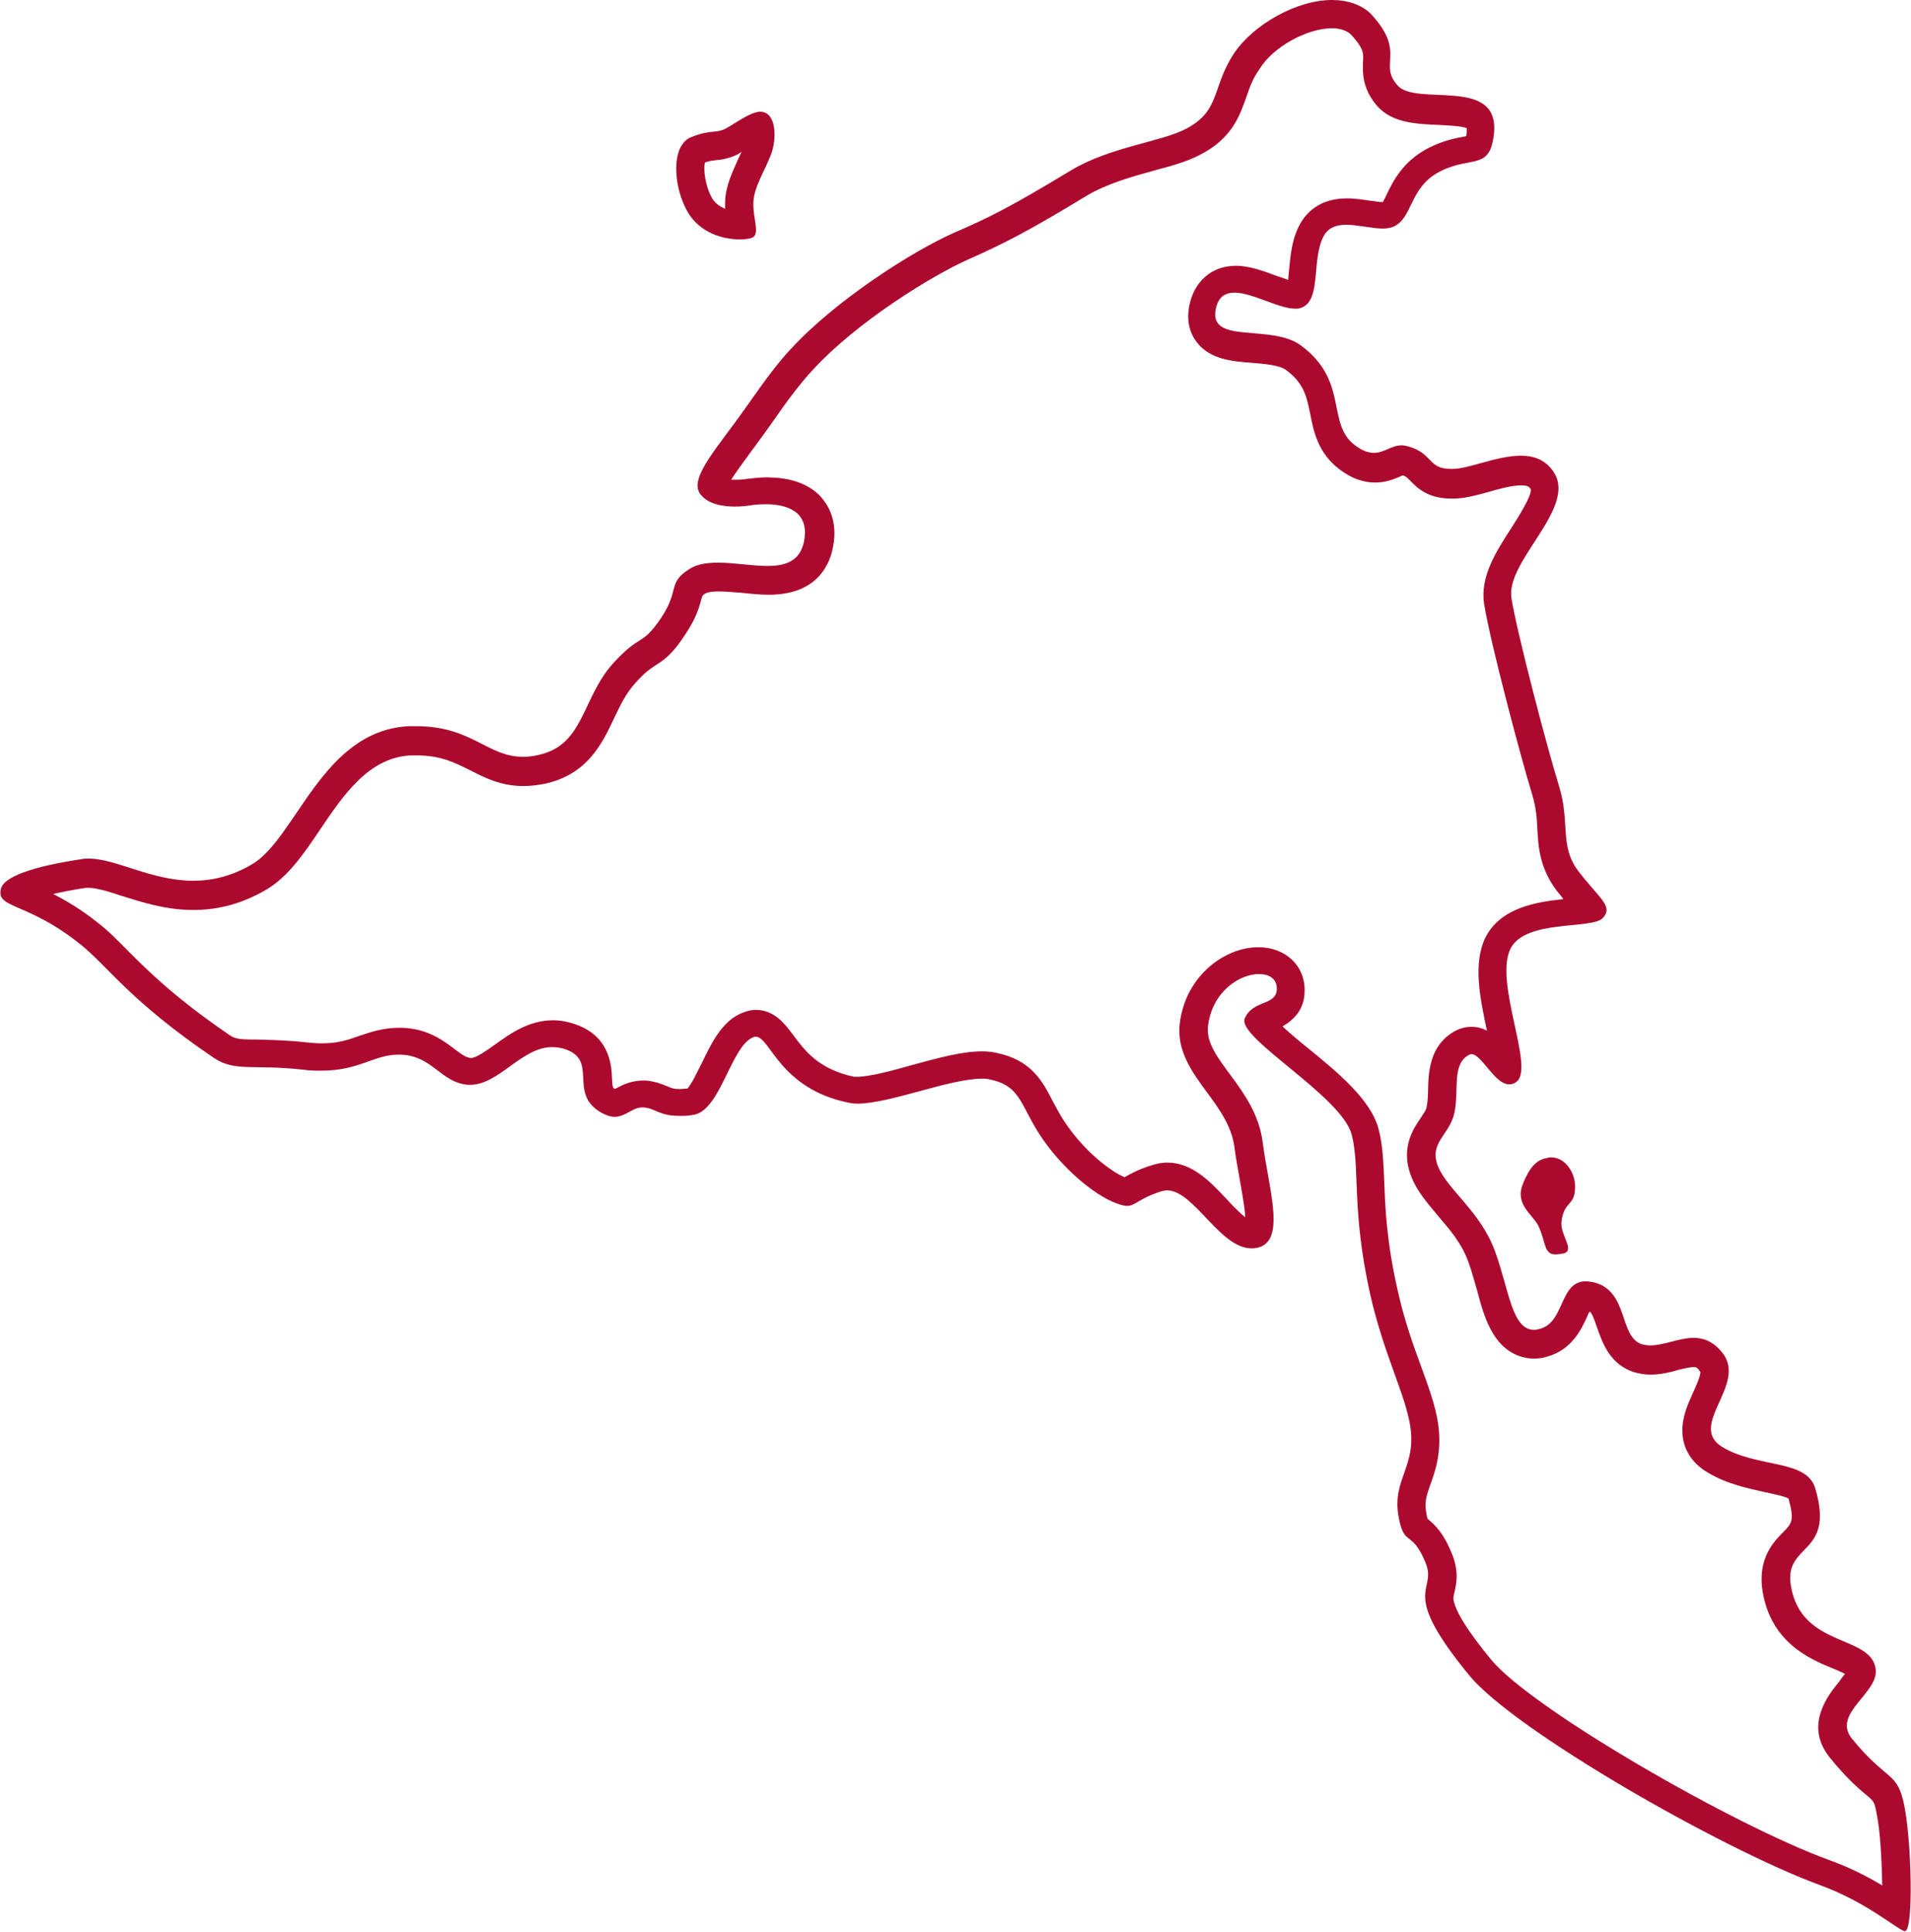 <?xml version="1.0" encoding="utf-8"?>
<!-- Generator: Adobe Illustrator 18.1.0, SVG Export Plug-In . SVG Version: 6.00 Build 0)  -->
<!DOCTYPE svg PUBLIC "-//W3C//DTD SVG 1.1//EN" "http://www.w3.org/Graphics/SVG/1.1/DTD/svg11.dtd">
<svg version="1.1" xmlns="http://www.w3.org/2000/svg" xmlns:xlink="http://www.w3.org/1999/xlink" x="0px" y="0px"
	 viewBox="0 0 405.6 410" enable-background="new 0 0 405.6 410" xml:space="preserve">
<g id="large" display="none">
	<g display="inline">
		<g>
			<path fill="#AC092F" d="M282.3,13c-0.1,2.8-0.1,8.5,4.8,14.1c1.6,1.8,3.5,3.1,5.4,4c-1.2,1.4-2.2,2.9-2.9,4.2
				c-1.1-0.1-2.3-0.2-3.6-0.2c-6.9,0-12.8,3.2-16,8.8c-1.2,2.1-1.9,4.2-2.4,6.2c-1.7-0.4-3.4-0.7-5.3-0.7c-8.6,0-15.2,5.6-16.8,14.3
				c-0.9,4.8,0.2,9.5,2.9,13.1c4.7,6.2,12,6.8,16.8,7.2c1.2,0.1,3,0.2,3.9,0.5c1.3,1,1.4,1.7,2.1,4.9c0.8,4.1,2.2,10.9,8.9,15.9
				c3.7,2.8,7.7,4.2,11.8,4.2c1.7,0,3.2-0.2,4.5-0.6c2.3,1.9,6,4,11.8,4c0.4,0,0.8,0,1.2,0c1,0,2.1-0.2,3-0.3
				c-2.8,4.8-5.2,10.4-4.1,16.8c1.4,8.9,7.9,33.2,10.4,41.3c0.6,1.9,0.7,3.5,0.8,5.6c0.2,2.5,0.4,5.9,1.6,9.5
				c-4.6,1.6-9.1,4.5-11.8,9.9c-2.5,5.1-2.6,10.7-1.8,16.2c-0.6,0.2-1.2,0.5-1.7,0.8c-8.9,4.9-9.2,14.3-9.3,18.4c0,0,0,0,0,0
				c-3.4-5.2-8.8-9.7-14.1-14.1c1.4-2.7,1.7-5.3,1.6-7.2c-0.1-9.1-7.3-16-16.8-16c-13.1,0-22.3,11.4-23.7,22.3
				c-1.1,8.5,3.6,14.9,7,19.5c1.3,1.8,2.6,3.5,3.4,5.1c-1.9-0.7-3.9-1.1-6.2-1.1c-1.7,0-3.4,0.3-5.1,0.8c-1.4,0.4-2.6,0.9-3.6,1.3
				c-2-1.5-4.6-4-6.9-7.1c-1-1.4-1.7-2.8-2.5-4.3c-2.3-4.4-6.1-11.7-16.9-13.9c-1.4-0.3-2.8-0.4-4.4-0.4c-5.1,0-10.7,1.5-16.6,3.1
				c-2.9,0.8-7.6,2.1-9.6,2.2c-4.6-1.1-6.2-3.3-8.2-6c-2-2.7-6.1-8.2-13.7-8.2c-1.7,0-3.3,0.3-4.9,0.9c-7.1,2.6-10.3,9-12.8,14.2
				c-0.1,0.3-0.3,0.6-0.4,0.9c-1.2-0.4-2.8-0.8-4.6-1c-0.5,0-0.9-0.1-1.4-0.1c-0.2,0-0.3,0-0.5,0c-0.3-0.9-0.6-1.8-1.1-2.7
				c-1.6-3.1-4.9-7.3-11.6-9.2c-1.9-0.6-3.9-0.8-5.9-0.8c-7.5,0-12.9,3.9-16.5,6.5c-0.2,0.2-0.5,0.3-0.7,0.5
				c-2.8-2.1-7.4-5.2-14.4-5.4c-0.3,0-0.7,0-1,0c-4.6,0-8.1,1.2-10.7,2.1c-2.2,0.8-3.5,1.2-5.7,1.2c-0.7,0-1.5,0-2.4-0.1
				c-4.7-0.5-8.3-0.6-11-0.6c-0.9,0-2.1,0-2.7-0.1c-8.6-5.9-13.6-10.4-17.5-14.1c2,0.3,4.1,0.5,6.3,0.5c6.6,0,13-1.8,19-5.2
				c5.9-3.5,9.9-9.2,13.7-14.8c5.3-7.8,8.8-12.5,13.8-12.7c0.3,0,0.6,0,0.9,0c3.5,0,5.2,0.9,8.1,2.4c3.4,1.7,8.1,4.1,14.6,4.1
				c2,0,4-0.2,6.1-0.7c12.3-2.7,16.8-12.1,19.4-17.7c1.1-2.3,2.1-4.4,3.3-5.8c1.6-1.8,2.1-2.1,2.8-2.5c3.1-2,5.4-4,8.6-8.8
				c1.4-2.2,2.4-4.1,3-5.7c0.7,0.1,1.5,0.1,2.3,0.2c2,0.2,4.2,0.4,6.4,0.4c15.8,0,19.6-11.6,20.4-15.1c1.9-8.4-1.3-14-3.4-16.5
				c-2.1-2.6-5.6-5.5-11.4-6.8c0.3-0.4,0.6-0.9,0.9-1.3c2.6-3.7,5.3-7.5,8-10.4c8.4-9,23.1-18.4,30.5-21.7c7.7-3.4,12.7-5.9,26.1-14
				c3.3-2,8.1-3.3,12.4-4.5c4-1.1,7.7-2.1,11-3.8c9.4-4.8,11.8-11.9,13.3-16.1c0.6-1.8,1-3,2-4.4C274.5,16,279.3,13.3,282.3,13
				 M302.1,265c1.4,1.7,2.6,3.4,3.2,5.3c0.6,1.7,1.1,3.6,1.6,5.4c0.9,3.2,1.8,6.6,3.4,9.6c4.6,9.1,12.3,10,15.4,10
				c1.5,0,3-0.2,4.5-0.6c2.4-0.6,4.4-1.7,6.1-2.9c1.9,2.5,4.6,4.8,8.7,6.1c1.7,0.5,3.6,0.8,5.5,0.8c0.1,0,0.3,0,0.4,0
				c-0.3,1.1-0.5,2.2-0.5,3.4c-0.5,6.7,2.7,12.7,8.7,16.3c4.2,2.5,8.6,3.7,12.1,4.5c-2.4,3.2-5.1,8.3-3.8,15.9
				c1.8,10.8,8.3,16.2,13.8,19.2c-0.4,0.7-0.7,1.4-1,2.2c-2.2,5.9-1.2,12.2,2.9,17.2c3.8,4.7,6.7,7.1,8.5,8.6c0,0,0,0,0,0.1
				c0.1,0.7,0.3,1.5,0.4,2.4c-0.4-0.2-0.8-0.3-1.2-0.5c-20.4-7.5-61.5-31.6-68.7-40.4c-4.2-5.1-5.7-7.8-6.3-8.9
				c0.5-2.3,1.1-6.4-1-11.6c-1.6-4-3.3-6.5-5-8.3c0.1-0.3,0.3-0.8,0.5-1.6c1.2-3.3,3.1-8.8,1.9-16.6c-0.7-4.4-2.3-8.7-3.9-13.2
				c-1.6-4.4-3.4-9.5-4.8-15.4C302.8,269.5,302.4,267.2,302.1,265 M282.7,0C275.1,0,266,5.3,262,11.2c-4.9,7.3-2.8,12.3-10.4,16.2
				c-5.2,2.7-16,3.8-24.2,8.7c-12.9,7.8-17.5,10.1-24.7,13.2c-8.9,3.9-25.2,14.3-34.8,24.7c-4.7,5-8.8,11.6-12.6,16.6
				c-4.9,6.6-8.7,11.4-6.7,14.2c1.6,2.2,4.8,2.7,7.4,2.7c2,0,3.5-0.3,3.5-0.3s1.3-0.2,3-0.2c3.8,0,9.6,1.1,8.1,8.1
				c-0.9,4-3.9,5-7.7,5c-3.3,0-7.1-0.7-10.5-0.7c-2.3,0-4.4,0.3-6,1.3c-4.8,3-2.1,4.4-6,10.3c-4.3,6.4-4.3,3.2-10.3,9.8
				c-6.7,7.5-6.1,17.3-15.8,19.4c-1.2,0.3-2.3,0.4-3.3,0.4c-7.6,0-10.8-6.5-22.7-6.5c-0.5,0-0.9,0-1.4,0
				c-18.5,0.8-24,23.8-33.4,29.3c-4.4,2.6-8.6,3.5-12.5,3.5c-8.9,0-16.3-4.7-22.2-4.7c-0.5,0-1,0-1.4,0.1
				c-10.7,1.6-16.6,3.8-17.2,6.3c-1.1,4.3,5.6,2.7,17,11.9c5.8,4.7,10.5,12,28.2,24c4.5,3,8.2,1.3,19,2.5c1.4,0.2,2.7,0.2,3.8,0.2
				c8.1,0,11.1-3.4,16.4-3.4c0.2,0,0.3,0,0.5,0c6.8,0.3,8.4,5.9,14.2,6.4c0.2,0,0.4,0,0.5,0c6.1,0,10.9-8,17.4-8
				c0.7,0,1.5,0.1,2.3,0.3c7.9,2.3,0.8,9.4,8.1,13.6c1.1,0.6,2,0.9,2.8,0.9c2.4,0,3.8-2,5.9-2c0.1,0,0.2,0,0.3,0
				c2.6,0.2,3.2,1.8,7.7,1.8c0.8,0,1.7,0,2.7-0.2c5.9-0.6,8.1-14.7,12.9-16.5c0.2-0.1,0.3-0.1,0.5-0.1c3.1,0,5,11,19.7,14
				c0.5,0.1,1.2,0.2,1.9,0.2c6.8,0,19.6-5.3,26.4-5.3c0.7,0,1.2,0,1.8,0.2c6.8,1.4,6.4,6,11.3,12.9c4.8,6.8,11.7,12.3,16.2,13.6
				c0.6,0.2,1.1,0.3,1.5,0.3c1.8,0,2.3-1.5,7.3-3.1c0.4-0.1,0.8-0.2,1.2-0.2c5.7,0,11.2,12.3,17.9,12.3c0.1,0,0.2,0,0.4,0
				c7.4-0.5,3.3-12.2,2-22.5c-1.5-11.7-12.5-17.6-11.6-24.7c0.9-7.4,6.8-11,10.8-11c2.2,0,3.8,1,3.8,3.1c0,3.7-5.1,2.3-6.8,6.3
				c-1.8,4.1,20.6,16.5,22.7,24.7c1.8,7-0.1,15.8,3.9,33.8c2.9,12.8,7.4,21.1,8.5,27.9c1.4,8.7-3.8,11.4-2.5,19.1
				c1.2,7,2.8,2.7,5.8,10.1c2.5,6.3-5.9,5.4,9.3,23.9c9.7,11.7,53.4,36.7,74.3,44.4c9.9,3.6,16,9.1,18,9.8c0,0,0.1,0,0.1,0
				c1.9,0,1.4-19-0.1-26.5c-1.5-7.6-3.5-5-11.1-14.3c-4.4-5.4,5.7-9.7,5-14.8c-0.9-7.4-15.8-4.4-18-17.7c-1.5-9.2,9.4-6.3,5.2-20.6
				c-1.8-6.3-12.1-4.3-19.7-8.8s5.3-13.2,0-20c-1.9-2.4-4-3.2-6.1-3.2c-3.1,0-6.3,1.6-9.2,1.6c-0.6,0-1.2-0.1-1.7-0.2
				c-5.1-1.5-2.8-11.4-10.4-13.2c-0.6-0.1-1.2-0.2-1.6-0.2c-5.7,0-4.4,8.7-9.8,10.1c-0.4,0.1-0.8,0.2-1.2,0.2
				c-4.7,0-5.3-8.4-8.2-16.4c-3-8.6-10.1-13.2-12.2-18.3c-2-5.1,2.5-6.6,3.5-11.4c1-4.8-0.6-10.2,3-12.2c0.2-0.1,0.4-0.2,0.6-0.2
				c2.2,0,4.9,6.4,8,6.4c0.5,0,1-0.1,1.5-0.5c4.1-2.8-4.8-21.1-1.2-28.3c3.2-6.3,17.3-4,19.6-6.5c2.3-2.5-0.8-4.2-5.1-9.8
				c-4.3-5.6-1.7-10.4-4.3-18.5c-2.5-8.1-8.7-31.7-10-39.5c-1.3-7.9,13.7-19,9.1-26.6c-1.7-2.8-4.3-3.7-7.1-3.7
				c-5,0-10.8,2.7-14.3,2.8c-0.2,0-0.4,0-0.6,0c-4.9,0-3.7-3.3-9.1-4.8c-0.5-0.1-0.9-0.2-1.3-0.2c-2.2,0-3.7,1.6-5.9,1.6
				c-1.1,0-2.4-0.4-4-1.6c-6.2-4.6-1.2-13.6-11.5-21.2c-6.2-4.6-19.4-0.2-18.1-7.5c0.5-2.8,2-3.7,4-3.7c3.8,0,9.4,3.4,12.9,3.4
				c0.4,0,0.7,0,1-0.1c4.8-1.3,2.3-10.5,5.1-15.4c1-1.8,2.8-2.3,4.7-2.3c2.5,0,5.5,0.8,7.8,0.8c0.7,0,1.4-0.1,2-0.3
				c4.5-1.7,3.4-8.5,10.3-11.9c6.6-3.3,10.5,0,11.3-8.1c1.1-12.1-16.5-5.5-20.5-10.1c-4.1-4.6,1.9-6.9-5.5-15C289.1,1,286,0,282.7,0
				L282.7,0z"/>
		</g>
		<g>
			<path fill="#AC092F" d="M161.3,23.7C161.2,23.7,161.2,23.7,161.3,23.7c-2.1,0.1-5.1,2.4-7.3,3.6c-2.2,1.1-3,0.1-7.3,1.8
				s-3.9,10.3-0.8,15.8c2.7,4.7,7.8,5.9,11.1,5.9c1.4,0,2.5-0.2,2.9-0.5c1.3-1-0.1-4,0-7.3s2.4-6.7,3.7-10.1
				C164.9,29.6,164.9,23.7,161.3,23.7L161.3,23.7z"/>
		</g>
		<g>
			<path fill="#AC092F" d="M329.2,245.6c-0.2,0-0.5,0-0.7,0.1c-1.9,0.3-3.6,1.3-5.3,5.6c-1.7,4.3,2,6.3,3.3,8.8
				c1.7,3.6,1.1,6.1,3.7,6.1c0.4,0,0.9-0.1,1.6-0.2c2.6-0.6-0.6-3.8-0.4-6.6c0.5-4.7,2.9-3.3,2.9-7.5
				C334.4,249.3,332.5,245.6,329.2,245.6L329.2,245.6z"/>
		</g>
	</g>
</g>
<g id="small">
	<g>
		<g>
			<path fill="#AC092F" d="M282.7,6c2.8,0,3.9,1.2,4.2,1.5c2.5,2.8,2.5,3.7,2.4,5.4c-0.1,2.2-0.3,5.8,3,9.6c3.2,3.6,8.3,3.8,12.8,4
				c1.8,0.1,5.1,0.2,6.2,0.7c0,0.2,0,0.4,0,0.8c0,0.4-0.1,0.7-0.1,0.9c-0.2,0-0.4,0.1-0.5,0.1c-1.7,0.3-4.3,0.8-7.3,2.3
				c-5.6,2.8-7.7,7.1-9.1,10c-0.2,0.5-0.6,1.2-0.8,1.6c-0.7,0-1.6-0.2-2.6-0.3c-1.5-0.2-3.2-0.5-5-0.5c-5.7,0-8.5,2.9-9.9,5.3
				c-1.8,3.2-2.1,6.7-2.4,9.9c-0.1,0.6-0.1,1.4-0.2,2.1c-0.8-0.3-1.6-0.6-2.3-0.8c-2.7-1-5.8-2.2-8.8-2.2c-5.1,0-8.9,3.3-9.9,8.6
				c-0.7,3.7,0.5,6.2,1.6,7.6c2.8,3.7,7.6,4.1,11.8,4.4c2.5,0.2,5.7,0.5,7,1.4c4,2.9,4.5,5.7,5.3,9.5c0.7,3.7,1.7,8.3,6.2,11.7
				c2.5,1.9,5,2.8,7.6,2.8c2.3,0,4.2-0.8,5.3-1.3c0.2-0.1,0.4-0.2,0.6-0.2c0.7,0.2,0.9,0.5,1.5,1.1c1.8,1.9,4.1,3.8,8.8,3.8
				c0.3,0,0.5,0,0.8,0c2.2-0.1,4.5-0.7,7-1.4c2.4-0.7,5-1.4,7-1.4c1.5,0,1.7,0.4,2,0.8c0.3,1.3-2.7,6-4.1,8.2
				c-3.3,5.1-6.7,10.4-5.8,16.2c1.4,8.5,7.8,32.6,10.2,40.4c0.8,2.7,1,4.9,1.1,7.3c0.2,3.9,0.5,8.3,4.1,13.1c0.5,0.6,1,1.2,1.4,1.8
				c-5.7,0.6-13.3,1.8-16.5,8.1c-2.7,5.5-1.2,12.8,0.3,19.8c-1-0.5-2-0.8-3.3-0.8c-1.2,0-2.4,0.3-3.5,0.9c-5.4,3-5.6,8.7-5.7,12.4
				c0,1.4-0.1,2.7-0.3,3.7c-0.1,0.7-0.6,1.3-1.3,2.4c-1.5,2.2-4.4,6.4-1.9,12.5c1.2,3.1,3.4,5.5,5.6,8.2c2.5,2.9,5.1,5.9,6.5,9.9
				c0.7,1.9,1.2,3.9,1.8,5.9c0.8,3,1.6,5.9,2.9,8.3c2.8,5.4,7,6.2,9.2,6.2c0.9,0,1.8-0.1,2.7-0.4c5.3-1.4,7.4-5.9,8.6-8.6
				c0.1-0.3,0.3-0.7,0.5-1c0.4,0.3,0.8,1.1,1.6,3.5c1.1,3.1,2.7,7.8,7.9,9.4c1.1,0.3,2.2,0.5,3.4,0.5c2.2,0,4.2-0.5,5.9-1
				c1.2-0.3,2.5-0.6,3.3-0.6c0.4,0,0.7,0,1.3,0.9c0,0.1,0.1,0.1,0.1,0.1c0.1,0.7-0.9,3-1.5,4.3c-1,2.2-2.1,4.6-2.3,7.3
				c-0.3,4.1,1.6,7.6,5.4,9.8c4,2.4,8.4,3.3,11.9,4.1c1.8,0.4,4.4,0.9,5.2,1.4c1.3,4.6,0.7,5.3-1.1,7.1c-2.1,2.1-5.5,5.7-4.4,12.6
				c1.8,10.8,9.9,14.3,14.8,16.3c0.8,0.3,1.9,0.8,2.7,1.2c-0.4,0.5-0.9,1.1-1.2,1.6c-2.3,2.8-7.6,9.3-2,16.2
				c3.4,4.2,5.9,6.4,7.6,7.8c1.8,1.5,1.8,1.5,2.3,4c0.8,3.8,1.1,10.2,1.2,15.3c-3-1.8-6.8-3.8-11.3-5.4c-20.3-7.4-63-32-71.7-42.5
				c-5.2-6.3-7.1-9.8-7.7-11.6c-0.4-1.2-0.4-1.5-0.1-2.7c0.4-1.7,1-4.4-0.5-8.1c-1.8-4.5-3.6-6.2-5.2-7.5c-0.1-0.3-0.2-0.7-0.3-1.4
				c-0.4-2.2,0.1-3.6,0.9-5.9c1.1-3,2.5-7.1,1.6-13.1c-0.6-3.8-2-7.6-3.6-12c-1.7-4.6-3.6-9.9-5-16.3c-2.3-10.2-2.6-17.3-2.8-23
				c-0.2-4.1-0.3-7.6-1.2-11c-1.6-6.2-8.6-12-15.5-17.6c-1.5-1.2-3.4-2.8-4.9-4.2c2.1-1.2,4.8-3.4,4.7-7.8c0-5.2-4.2-9-9.8-9
				c-7.2,0-15.5,6.1-16.7,16.2c-0.7,5.8,2.7,10.4,5.7,14.5c2.6,3.5,5.3,7.2,5.9,11.7c0.3,2.3,0.7,4.5,1.1,6.7
				c0.4,2.4,1.1,5.9,1.2,8.2c-1.3-1-3-2.8-4-3.9c-3.4-3.6-7.2-7.7-12.6-7.7c-1,0-2,0.2-3,0.5c-3,0.9-4.8,1.9-6,2.6
				c-2.8-1.1-8.3-5.3-12.3-11.1c-1.3-1.8-2.1-3.5-3-5.1c-2.1-4.1-4.5-8.7-12-10.2c-0.9-0.2-1.9-0.3-3-0.3c-4.2,0-9.3,1.4-14.8,2.9
				c-4.2,1.2-9.1,2.5-11.7,2.5c-0.4,0-0.6,0-0.6,0c-7.6-1.6-10.5-5.6-12.9-8.8c-1.8-2.4-4-5.4-8-5.4c-0.9,0-1.7,0.2-2.5,0.5
				c-4.5,1.6-6.7,6.2-8.9,10.7c-0.9,1.7-2.2,4.6-3.1,5.5c-0.6,0-1.1,0.1-1.5,0.1c-1.5,0-1.9-0.2-2.8-0.6c-1-0.4-2.4-1-4.4-1.2
				c-0.3,0-0.5,0-0.8,0c-2.6,0-4.6,1.1-5.7,1.7c-0.1,0-0.1,0.1-0.2,0.1c-0.5-0.3-0.5-0.5-0.6-2.3c-0.1-2.8-0.5-9.4-8.6-11.7
				c-1.3-0.4-2.6-0.6-3.9-0.6c-5.2,0-9.2,2.9-12.4,5.2c-1.7,1.2-3.9,2.8-5,2.8c0,0-0.1,0-0.1,0c-0.9-0.1-1.6-0.5-3.3-1.8
				c-2.4-1.8-5.7-4.4-11.2-4.6c-0.2,0-0.5,0-0.7,0c-3.4,0-6,0.9-8.4,1.7c-2.5,0.9-4.6,1.6-8,1.6c-1,0-2.1-0.1-3.2-0.2
				c-4.4-0.5-7.6-0.5-10.2-0.6c-3.9,0-4.9-0.1-6.1-0.9c-11.7-8-17.3-13.6-21.8-18.1c-2.1-2.1-3.9-4-6-5.6c-3.7-3-7-4.9-9.7-6.3
				c1.8-0.4,4.1-0.9,7-1.3c0.2,0,0.3,0,0.5,0c1.7,0,4.3,0.8,7,1.7c4.2,1.3,9.3,3,15.2,3c5.5,0,10.5-1.4,15.5-4.3
				c4.6-2.7,7.9-7.5,11.4-12.7c5.1-7.6,10.5-15.4,19.3-15.8c0.4,0,0.8,0,1.2,0c5.2,0,8,1.5,11.3,3.1c3.1,1.6,6.6,3.4,11.4,3.4
				c1.5,0,3-0.2,4.6-0.5c9-2,12.1-8.5,14.6-13.8c1.3-2.7,2.5-5.3,4.5-7.5c2.2-2.5,3.3-3.1,4.3-3.8c2.1-1.3,3.8-2.6,6.5-6.8
				c2.2-3.3,2.9-5.8,3.3-7.4c0.1-0.2,0.1-0.4,0.2-0.6c0.1-0.1,0.3-0.3,0.7-0.5c0.2-0.1,0.9-0.4,2.9-0.4c1.4,0,3.1,0.2,4.8,0.3
				c1.9,0.2,3.8,0.4,5.7,0.4c9.9,0,12.7-6,13.5-9.6c1.2-5.3-0.5-8.7-2-10.6c-1.7-2.2-5.2-4.7-11.9-4.7c-2.1,0-3.7,0.3-4,0.3
				c0,0,0,0-0.1,0c0,0-1.1,0.2-2.4,0.2c-0.4,0-0.8,0-1.1,0c1.1-1.8,3.1-4.4,4.6-6.5l0.6-0.8c1.2-1.6,2.3-3.2,3.6-5
				c2.7-3.9,5.6-7.9,8.6-11.1c9.4-10.2,25.2-19.9,32.8-23.3c7.4-3.3,12.3-5.7,25.3-13.6c4.2-2.5,9.5-4,14.2-5.3c3.8-1,7-1.9,9.7-3.3
				c6.9-3.5,8.5-8.3,9.9-12.2c0.7-2,1.3-3.9,2.8-6C270.1,10,277.4,6,282.7,6L282.7,6 M282.7,0C275.1,0,266,5.3,262,11.2
				c-4.9,7.3-2.8,12.3-10.4,16.2c-5.2,2.7-16,3.8-24.2,8.7c-12.9,7.8-17.5,10.1-24.7,13.2c-8.9,3.9-25.2,14.3-34.8,24.7
				c-4.7,5-8.8,11.6-12.6,16.6c-4.9,6.6-8.7,11.4-6.7,14.2c1.6,2.2,4.8,2.7,7.4,2.7c2,0,3.5-0.3,3.5-0.3s1.3-0.2,3-0.2
				c3.8,0,9.6,1.1,8.1,8.1c-0.9,4-3.9,5-7.7,5c-3.3,0-7.1-0.7-10.5-0.7c-2.3,0-4.4,0.3-6,1.3c-4.8,3-2.1,4.4-6,10.3
				c-4.3,6.4-4.3,3.2-10.3,9.8c-6.7,7.5-6.1,17.3-15.8,19.4c-1.2,0.3-2.3,0.4-3.3,0.4c-7.6,0-10.8-6.5-22.7-6.5c-0.5,0-0.9,0-1.4,0
				c-18.5,0.8-24,23.8-33.4,29.3c-4.4,2.6-8.6,3.5-12.5,3.5c-8.9,0-16.3-4.7-22.2-4.7c-0.5,0-1,0-1.4,0.1
				c-10.7,1.6-16.6,3.8-17.2,6.3c-1.1,4.3,5.6,2.7,17,11.9c5.8,4.7,10.5,12,28.2,24c4.5,3,8.2,1.3,19,2.5c1.4,0.2,2.7,0.2,3.8,0.2
				c8.1,0,11.1-3.4,16.4-3.4c0.2,0,0.3,0,0.5,0c6.8,0.3,8.4,5.9,14.2,6.4c0.2,0,0.4,0,0.5,0c6.1,0,10.9-8,17.4-8
				c0.7,0,1.5,0.1,2.3,0.3c7.9,2.3,0.8,9.4,8.1,13.6c1.1,0.6,2,0.9,2.8,0.9c2.4,0,3.8-2,5.9-2c0.1,0,0.2,0,0.3,0
				c2.6,0.2,3.2,1.8,7.7,1.8c0.8,0,1.7,0,2.7-0.2c5.9-0.6,8.1-14.7,12.9-16.5c0.2-0.1,0.3-0.1,0.5-0.1c3.1,0,5,11,19.7,14
				c0.5,0.1,1.2,0.2,1.9,0.2c6.8,0,19.6-5.3,26.4-5.3c0.7,0,1.2,0,1.8,0.2c6.8,1.4,6.4,6,11.3,12.9c4.8,6.8,11.7,12.3,16.2,13.6
				c0.6,0.2,1.1,0.3,1.5,0.3c1.8,0,2.3-1.5,7.3-3.1c0.4-0.1,0.8-0.2,1.2-0.2c5.7,0,11.2,12.3,17.9,12.3c0.1,0,0.2,0,0.4,0
				c7.4-0.5,3.3-12.2,2-22.5c-1.5-11.7-12.5-17.6-11.6-24.7c0.9-7.4,6.8-11,10.8-11c2.2,0,3.8,1,3.8,3.1c0,3.7-5.1,2.3-6.8,6.3
				c-1.8,4.1,20.6,16.5,22.7,24.7c1.8,7-0.1,15.8,3.9,33.8c2.9,12.8,7.4,21.1,8.5,27.9c1.4,8.7-3.8,11.4-2.5,19.1
				c1.2,7,2.8,2.7,5.8,10.1c2.5,6.3-5.9,5.4,9.3,23.9c9.7,11.7,53.4,36.7,74.3,44.4c9.9,3.6,16,9.1,18,9.8c0,0,0.1,0,0.1,0
				c1.9,0,1.4-19-0.1-26.5c-1.5-7.6-3.5-5-11.1-14.3c-4.4-5.4,5.7-9.7,5-14.8c-0.9-7.4-15.8-4.4-18-17.7c-1.5-9.2,9.4-6.3,5.2-20.6
				c-1.8-6.3-12.1-4.3-19.7-8.8c-7.6-4.6,5.3-13.2,0-20c-1.9-2.4-4-3.2-6.1-3.2c-3.1,0-6.3,1.6-9.2,1.6c-0.6,0-1.2-0.1-1.7-0.2
				c-5.1-1.5-2.8-11.4-10.4-13.2c-0.6-0.1-1.2-0.2-1.6-0.2c-5.7,0-4.4,8.7-9.8,10.1c-0.4,0.1-0.8,0.2-1.2,0.2
				c-4.7,0-5.3-8.4-8.2-16.4c-3-8.6-10.1-13.2-12.2-18.3c-2-5.1,2.5-6.6,3.5-11.4s-0.6-10.2,3-12.2c0.2-0.1,0.4-0.2,0.6-0.2
				c2.2,0,4.9,6.4,8,6.4c0.5,0,1-0.1,1.5-0.5c4.1-2.8-4.8-21.1-1.2-28.3c3.2-6.3,17.3-4,19.6-6.5c2.3-2.5-0.8-4.2-5.1-9.8
				c-4.3-5.6-1.7-10.4-4.3-18.5c-2.5-8.1-8.7-31.7-10-39.5c-1.3-7.9,13.7-19,9.1-26.6c-1.7-2.8-4.3-3.7-7.1-3.7
				c-5,0-10.8,2.7-14.3,2.8c-0.2,0-0.4,0-0.6,0c-4.9,0-3.7-3.3-9.1-4.8c-0.5-0.1-0.9-0.2-1.3-0.2c-2.2,0-3.7,1.6-5.9,1.6
				c-1.1,0-2.4-0.4-4-1.6c-6.2-4.6-1.2-13.6-11.5-21.2c-6.2-4.6-19.4-0.2-18.1-7.5c0.5-2.8,2-3.7,4-3.7c3.8,0,9.4,3.4,12.9,3.4
				c0.4,0,0.7,0,1-0.1c4.8-1.3,2.3-10.5,5.1-15.4c1-1.8,2.8-2.3,4.7-2.3c2.5,0,5.5,0.8,7.8,0.8c0.7,0,1.4-0.1,2-0.3
				c4.5-1.7,3.4-8.5,10.3-11.9c6.6-3.3,10.5,0,11.3-8.1c1.1-12.1-16.5-5.5-20.5-10.1c-4.1-4.6,1.9-6.9-5.5-15C289.1,1,286,0,282.7,0
				L282.7,0z"/>
		</g>
		<g>
			<path fill="#AC092F" d="M157.4,32.2c-0.2,0.5-0.5,1-0.7,1.5c-1.2,2.7-2.7,5.7-2.8,9.1c0,0.5,0,1,0,1.5c-1-0.4-2.1-1.1-2.8-2.3
				c-1.5-2.7-1.8-6.1-1.5-7.5c1-0.4,1.6-0.4,2.3-0.5c1.2-0.1,2.7-0.3,4.8-1.3C156.9,32.5,157.2,32.4,157.4,32.2 M161.3,23.7
				C161.2,23.7,161.2,23.7,161.3,23.7c-2.1,0.1-5.1,2.4-7.3,3.6c-2.2,1.1-3,0.1-7.3,1.8s-3.9,10.3-0.8,15.8
				c2.7,4.7,7.8,5.9,11.1,5.9c1.4,0,2.5-0.2,2.9-0.5c1.3-1-0.1-4,0-7.3s2.4-6.7,3.7-10.1C164.9,29.6,164.9,23.7,161.3,23.7
				L161.3,23.7z"/>
		</g>
		<g>
			<path fill="#AC092F" d="M329.2,245.6c-0.2,0-0.5,0-0.7,0.1c-1.9,0.3-3.6,1.3-5.3,5.6c-1.7,4.3,2,6.3,3.3,8.8
				c1.7,3.6,1.1,6.1,3.7,6.1c0.4,0,0.9-0.1,1.6-0.2c2.6-0.6-0.6-3.8-0.4-6.6c0.5-4.7,2.9-3.3,2.9-7.5
				C334.4,249.3,332.5,245.6,329.2,245.6L329.2,245.6z"/>
		</g>
	</g>
</g>
</svg>
